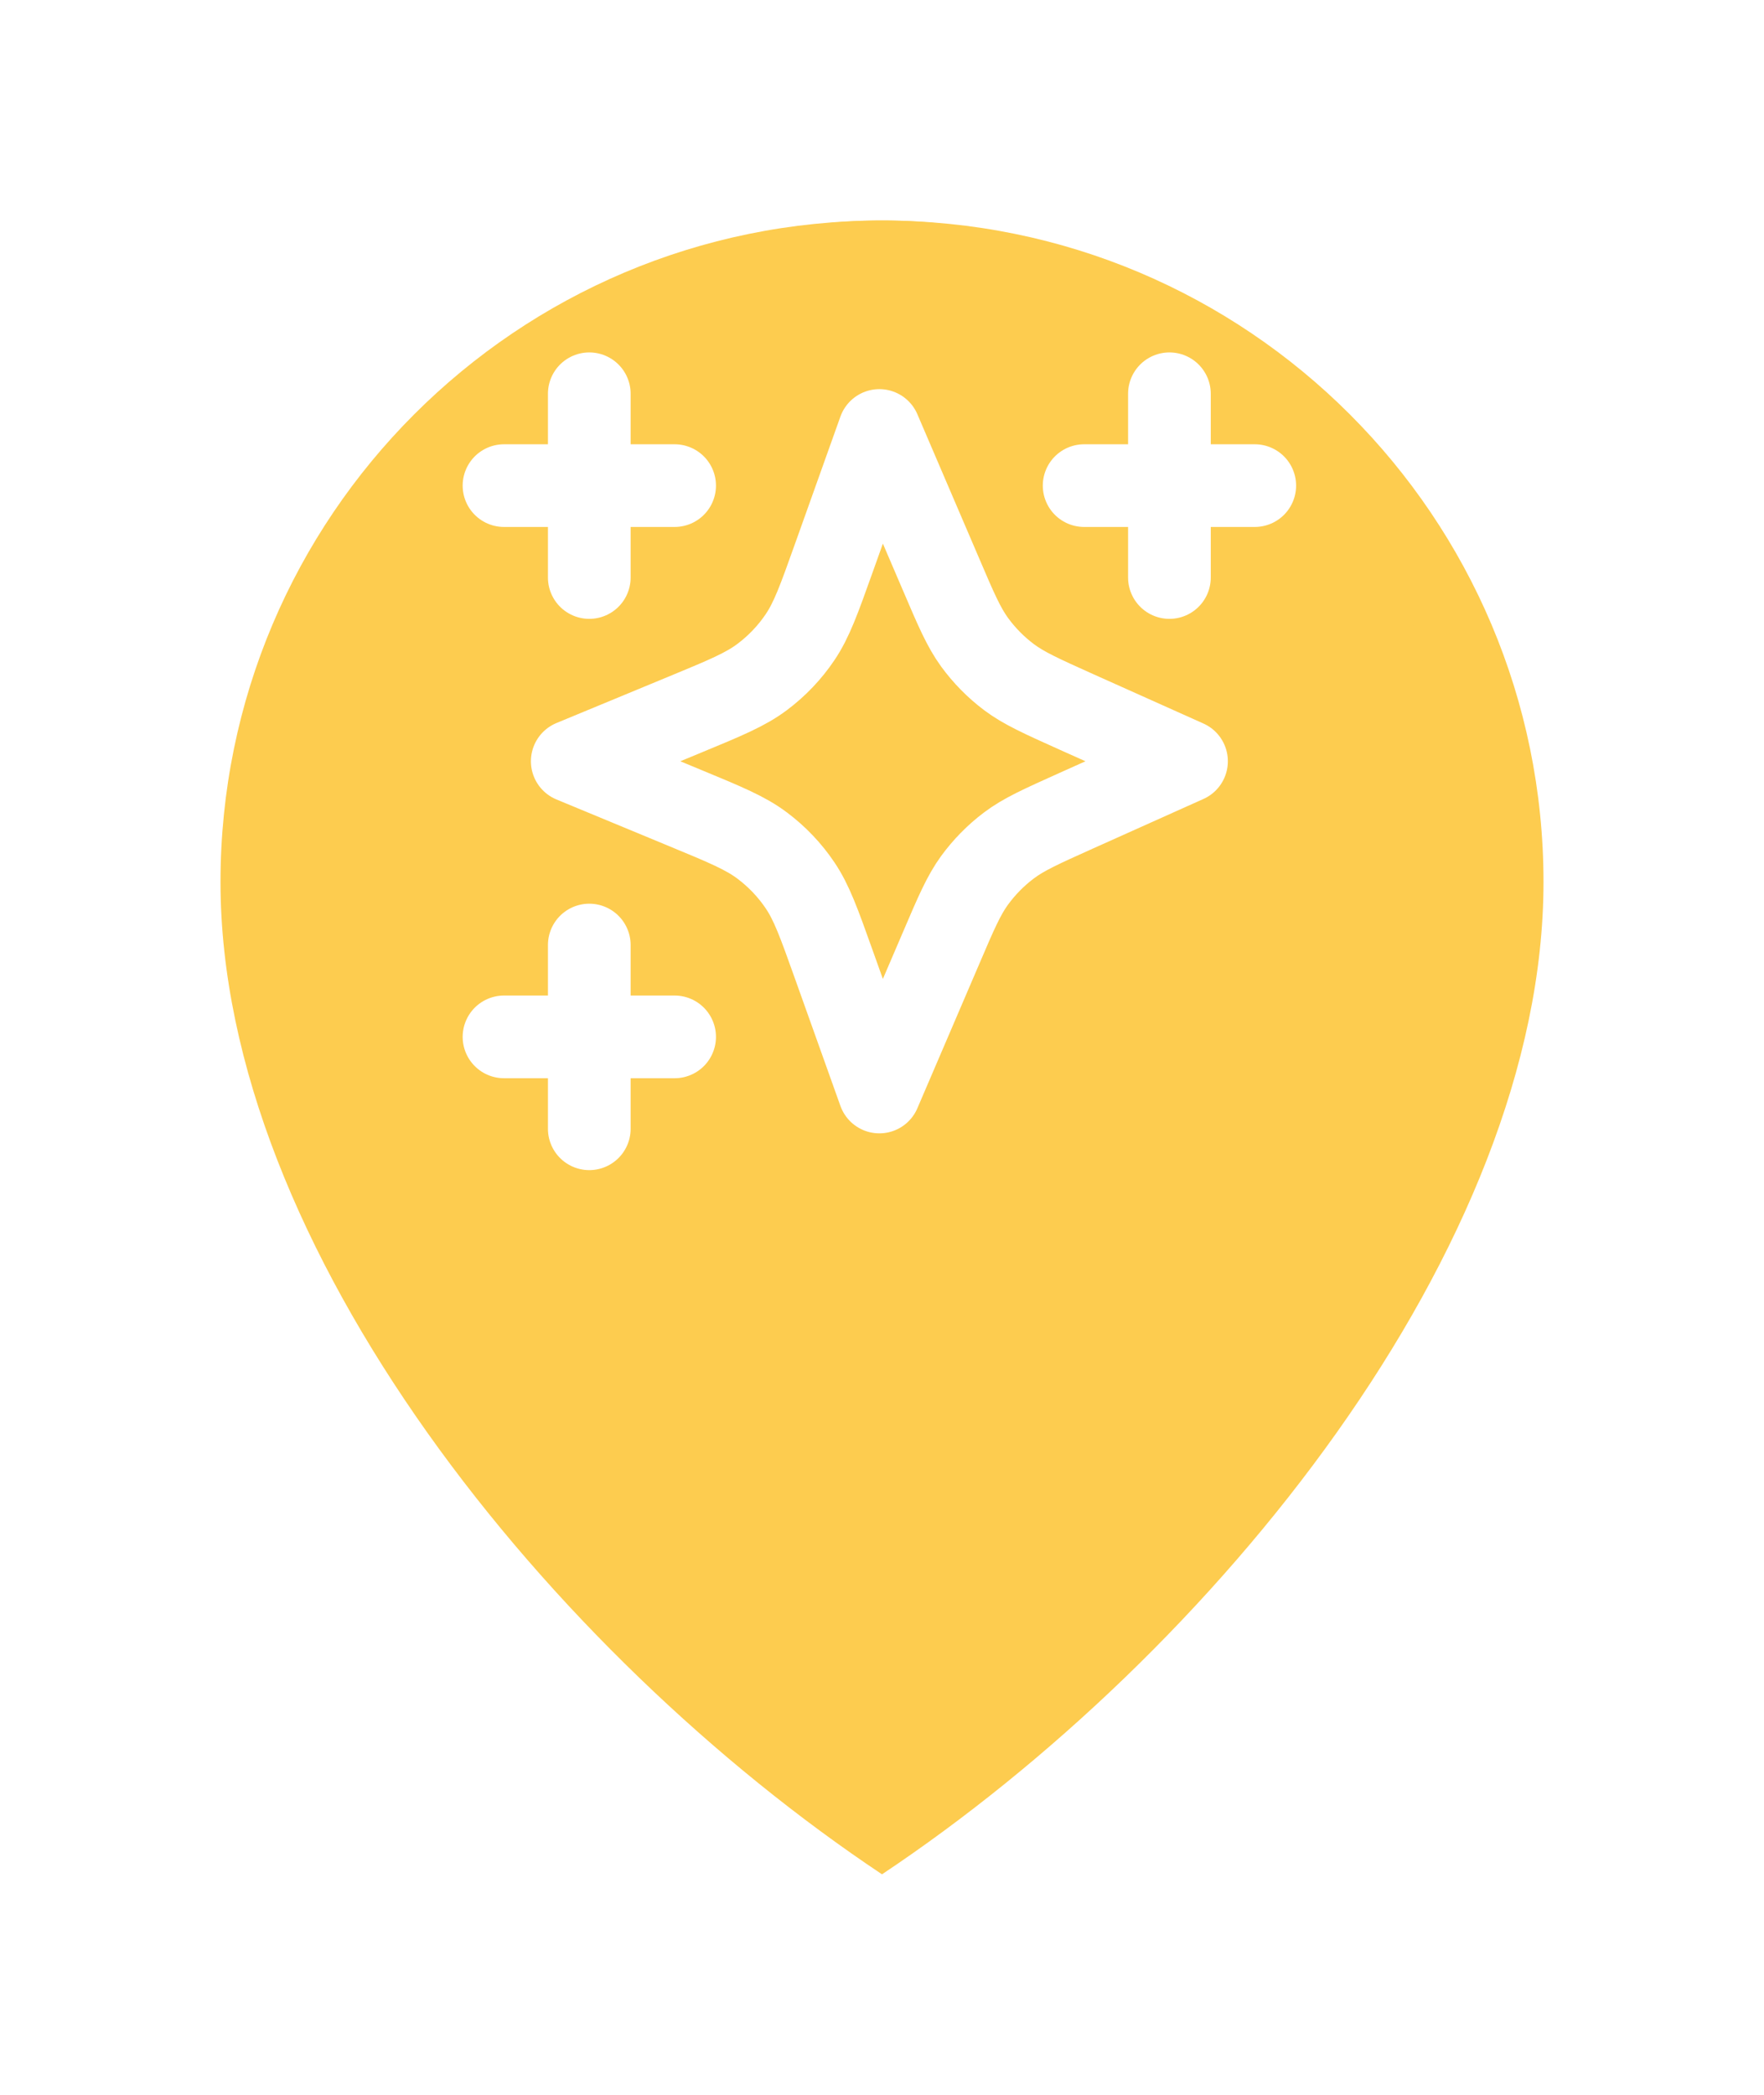 <svg width="32" height="38" viewBox="0 0 32 38" fill="none" xmlns="http://www.w3.org/2000/svg">
<g filter="url(#filter0_d_1601_8956)">
<path d="M16 32C22 28 28 20.627 28 14C28 7.373 22.627 2 16 2C9.373 2 4 7.373 4 14C4 20.627 10 28 16 32Z" fill="#FDCC4F"/>
</g>
<circle cx="16" cy="14" r="10" fill="#FDCC4F"/>
<path d="M10.69 20.476V17.143M10.69 10.476V7.143M9.143 8.809H12.238M9.143 18.809H12.238M21.214 10.476V7.143M19.667 8.809H22.762M15.952 7.809L15.121 10.137C14.857 10.876 14.725 11.245 14.514 11.558C14.327 11.836 14.094 12.08 13.826 12.281C13.524 12.508 13.162 12.658 12.437 12.958L10.381 13.809L12.437 14.661C13.162 14.961 13.524 15.111 13.826 15.338C14.094 15.539 14.327 15.783 14.514 16.061C14.725 16.374 14.857 16.743 15.121 17.482L15.952 19.809L17.072 17.198C17.344 16.561 17.481 16.243 17.678 15.971C17.854 15.73 18.064 15.516 18.302 15.337C18.571 15.134 18.887 14.993 19.518 14.709L21.524 13.809L19.518 12.91C18.887 12.626 18.571 12.484 18.302 12.282C18.064 12.103 17.854 11.889 17.678 11.648C17.481 11.376 17.344 11.058 17.072 10.421L15.952 7.809Z" stroke="white" stroke-width="1.5" stroke-linecap="round" stroke-linejoin="round"/>
<defs>
<filter id="filter0_d_1601_8956" x="0" y="0" width="32" height="38" filterUnits="userSpaceOnUse" color-interpolation-filters="sRGB">
<feFlood flood-opacity="0" result="BackgroundImageFix"/>
<feColorMatrix in="SourceAlpha" type="matrix" values="0 0 0 0 0 0 0 0 0 0 0 0 0 0 0 0 0 0 127 0" result="hardAlpha"/>
<feOffset dy="2"/>
<feGaussianBlur stdDeviation="2"/>
<feComposite in2="hardAlpha" operator="out"/>
<feColorMatrix type="matrix" values="0 0 0 0 0 0 0 0 0 0 0 0 0 0 0 0 0 0 0.12 0"/>
<feBlend mode="normal" in2="BackgroundImageFix" result="effect1_dropShadow_1601_8956"/>
<feBlend mode="normal" in="SourceGraphic" in2="effect1_dropShadow_1601_8956" result="shape"/>
</filter>
</defs>
</svg>
